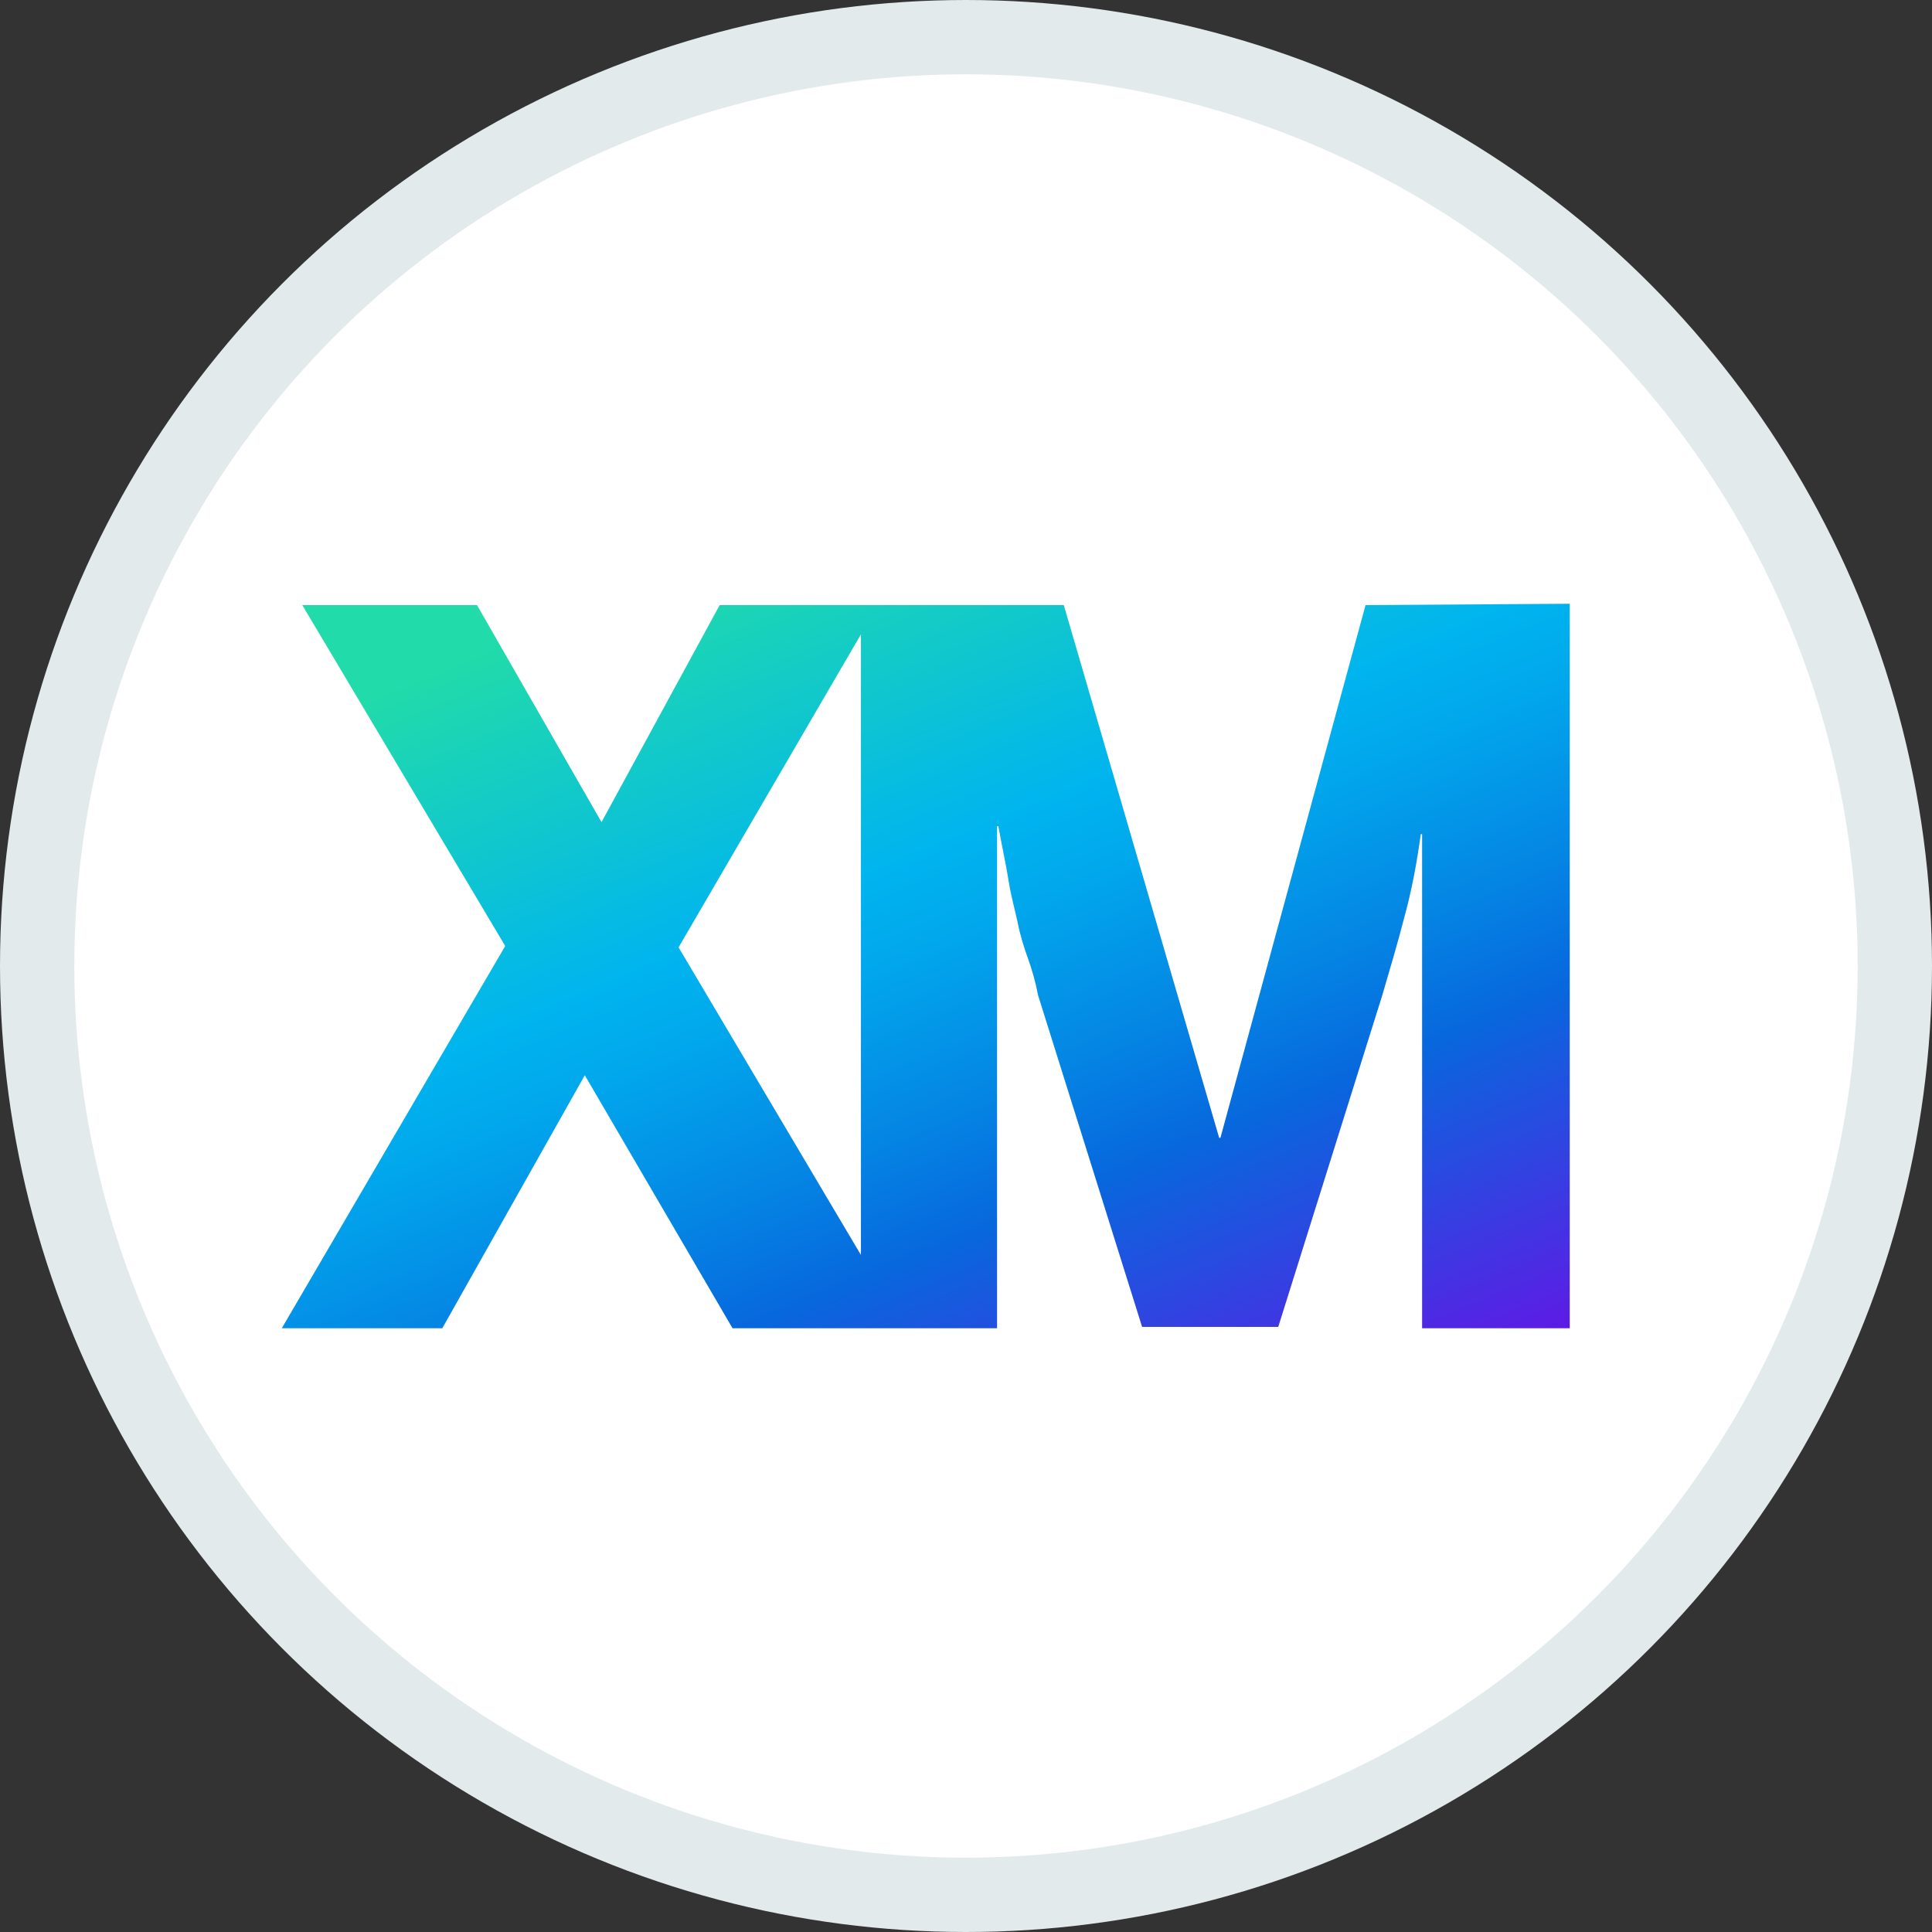 <svg width="100%" height="100%" viewBox="0 0 26 26" fill="none" xmlns="http://www.w3.org/2000/svg">
<rect x="0" y="0" width="26" height="26" fill="#333333" stroke="none"/>
<circle cx="13" cy="13" r="12.5" fill="white" stroke="#E2EAEC"/>
<path d="M18.377 8.143L16.424 15.312H16.407L14.316 8.143H9.685L8.095 11.064L6.419 8.143H4.068L6.799 12.731L3.792 17.875H5.952L7.87 14.47L9.858 17.875H13.418V11.118H13.435C13.487 11.405 13.539 11.638 13.573 11.853C13.608 12.068 13.659 12.247 13.694 12.409C13.729 12.588 13.78 12.749 13.832 12.893C13.884 13.036 13.936 13.215 13.97 13.394L15.37 17.857H17.202L18.602 13.394C18.706 13.036 18.809 12.695 18.896 12.355C19 11.978 19.069 11.602 19.12 11.226H19.138V17.875H21.125V8.125L18.377 8.143ZM9.132 12.749L11.586 8.537V16.889L9.132 12.749Z" fill="url(#paint0_linear_10151:35144)"/>
<defs>
<linearGradient id="paint0_linear_10151:35144" x1="6.09" y1="8.226" x2="11.996" y2="22.338" gradientUnits="userSpaceOnUse">
<stop offset="0.042" stop-color="#21DBAA"/>
<stop offset="0.358" stop-color="#00B4EF"/>
<stop offset="0.433" stop-color="#01A7EC"/>
<stop offset="0.568" stop-color="#0487E4"/>
<stop offset="0.68" stop-color="#0768DD"/>
<stop offset="0.965" stop-color="#5F1AE5"/>
</linearGradient>
</defs>
</svg>
